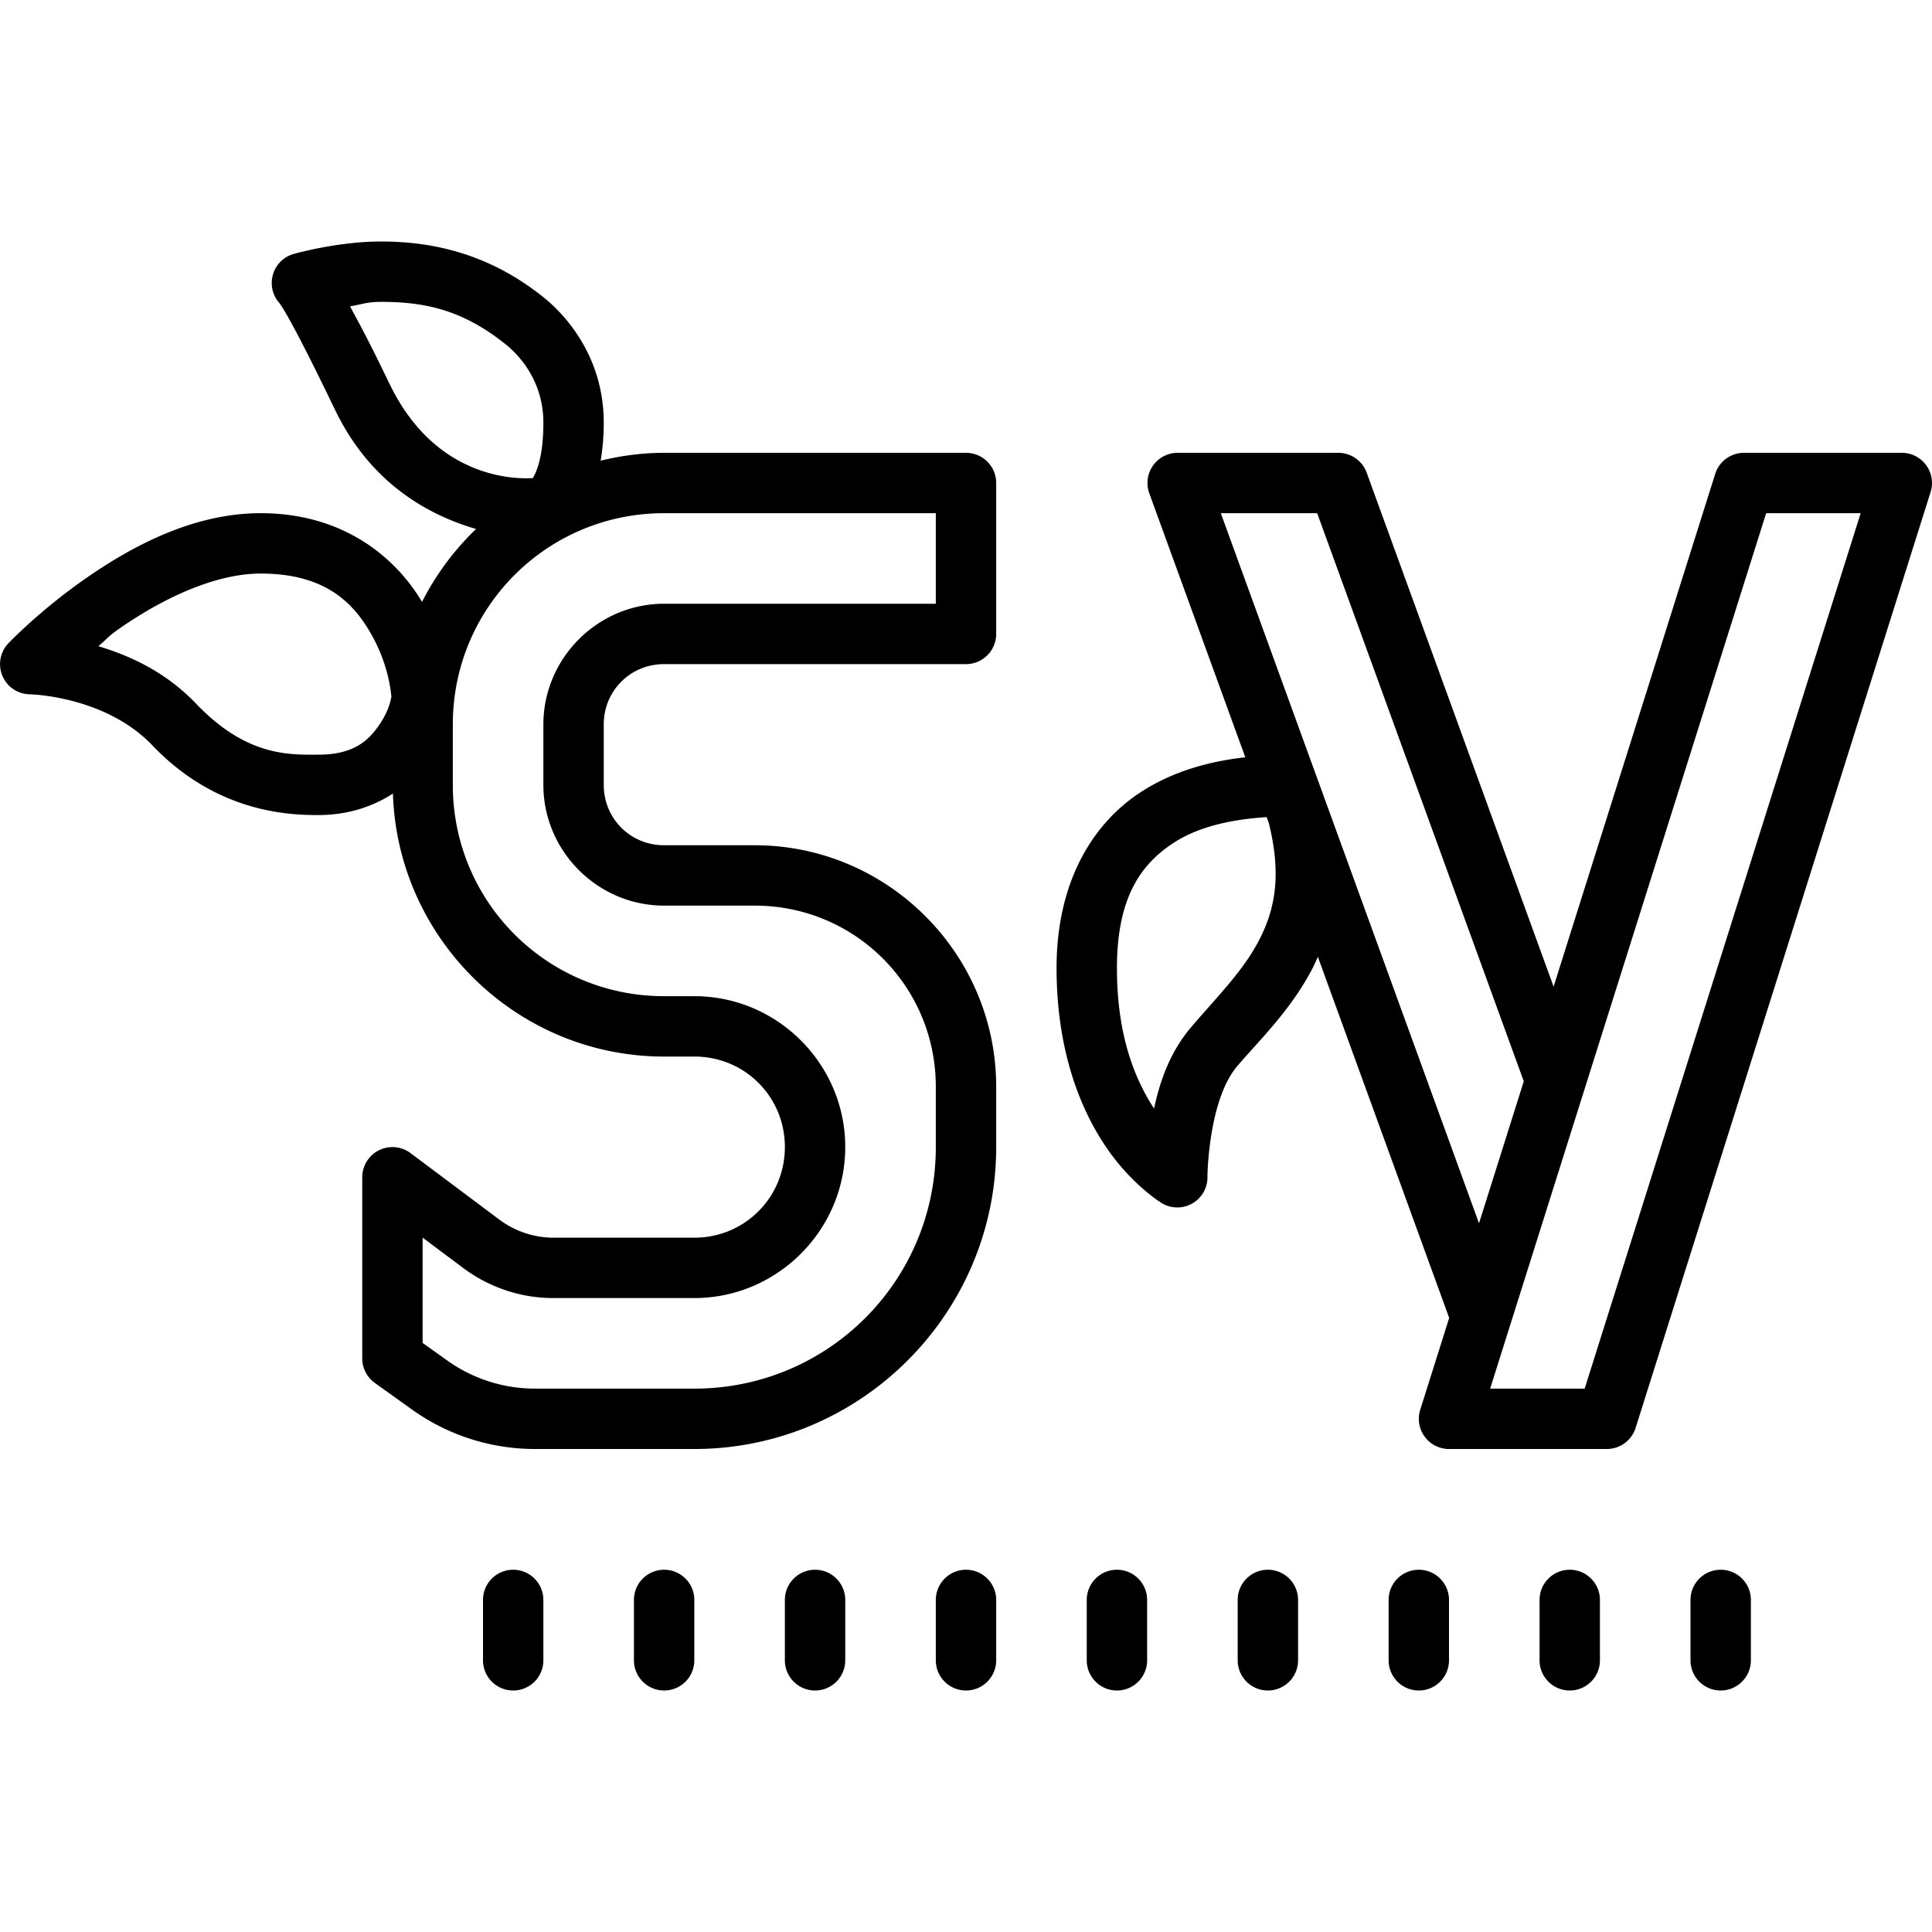 <svg xmlns="http://www.w3.org/2000/svg" viewBox="0 0 64 64"><path d="M 12.625 8 C 11.175 8 9.736 8.41 9.736 8.41 A 1 1 0 0 0 9.264 10.049 C 9.278 10.069 9.35 10.17 9.479 10.393 C 9.737 10.84 10.229 11.767 11.098 13.576 A 1 1 0 0 0 11.1 13.576 C 12.284 16.042 14.229 17.074 15.77 17.523 C 15.046 18.22 14.44 19.034 13.98 19.938 C 13.115 18.482 11.392 17 8.633 17 C 6.375 17 4.329 18.12 2.812 19.18 C 1.296 20.239 0.277 21.311 0.277 21.311 A 1 1 0 0 0 1 23 C 1 23 3.483 23.053 5.047 24.691 C 7.186 26.932 9.589 27 10.543 27 C 11.549 27 12.371 26.705 13.016 26.289 C 13.17 31.113 17.139 35 22 35 L 23.004 35 C 24.671 35 26 36.329 26 37.996 C 26 39.666 24.667 41.001 23 41 A 1 1 0 0 0 22.998 41 L 18.33 41 C 17.686 41 17.055 40.786 16.535 40.396 L 13.6 38.199 A 1 1 0 0 0 12 39 L 12 45 A 1 1 0 0 0 12.418 45.812 L 13.648 46.693 C 14.836 47.543 16.26 48 17.721 48 L 23 48 C 28.511 48 33 43.511 33 38 L 33 36 C 33 31.594 29.406 28 25 28 L 22 28 C 20.883 28 20 27.117 20 26 L 20 24 C 20 22.883 20.883 22 22 22 L 32 22 A 1 1 0 0 0 33 21 L 33 16 A 1 1 0 0 0 32 15 L 22 15 C 21.275 15 20.574 15.097 19.898 15.26 C 19.958 14.886 20 14.481 20 14 C 20 11.869 18.79 10.476 18 9.844 C 16.236 8.433 14.395 8 12.625 8 z M 12.625 10 C 14.105 10 15.336 10.275 16.75 11.406 C 17.21 11.774 18 12.631 18 14 C 18 15.108 17.781 15.624 17.65 15.838 C 17.217 15.863 14.462 15.954 12.902 12.711 L 12.9 12.709 C 12.221 11.295 11.906 10.724 11.594 10.148 C 12.021 10.075 12.166 10 12.625 10 z M 39.014 15 A 1 1 0 0 0 38.072 16.342 L 41.252 25.086 C 40.122 25.213 38.891 25.522 37.781 26.246 C 36.198 27.279 35 29.21 35 32.066 C 35 34.859 35.821 36.816 36.678 38.053 C 37.534 39.29 38.5 39.865 38.5 39.865 A 1 1 0 0 0 39.998 38.955 C 39.998 38.955 40.027 36.441 40.986 35.316 C 41.728 34.447 42.746 33.475 43.463 32.107 C 43.532 31.975 43.594 31.837 43.656 31.697 L 48.006 43.658 L 47.047 46.699 A 1 1 0 0 0 48 48 L 53.229 48 A 1 1 0 0 0 54.182 47.301 L 63.953 16.301 A 1 1 0 0 0 63 15 L 57.771 15 A 1 1 0 0 0 56.818 15.699 L 51.465 32.684 L 45.273 15.658 A 1 1 0 0 0 44.332 15 L 39.014 15 z M 22 17 L 31 17 L 31 20 L 22 20 C 19.803 20 18 21.803 18 24 L 18 26 C 18 28.197 19.803 30 22 30 L 25 30 C 28.326 30 31 32.674 31 36 L 31 38 C 31 42.431 27.431 46 23 46 L 17.721 46 C 16.677 46 15.661 45.673 14.812 45.066 L 14 44.486 L 14 40.998 L 15.336 41.998 C 16.198 42.644 17.246 43 18.33 43 L 22.998 43 C 25.749 43.001 28 40.747 28 37.996 C 28 35.249 25.751 33 23.004 33 L 22 33 C 18.123 33 15 29.877 15 26 L 15 24 C 15 20.123 18.123 17 22 17 z M 40.441 17 L 43.633 17 L 50.477 35.82 L 48.994 40.523 L 40.441 17 z M 58.506 17 L 61.637 17 L 52.494 46 L 49.363 46 L 58.506 17 z M 8.633 19 C 10.796 19 11.728 19.986 12.322 21.051 C 12.885 22.058 12.955 22.973 12.965 23.08 C 12.947 23.172 12.889 23.534 12.572 24 C 12.218 24.521 11.73 25 10.543 25 C 9.589 25 8.173 25.068 6.494 23.309 C 5.48 22.246 4.287 21.716 3.258 21.406 C 3.577 21.142 3.537 21.115 3.959 20.82 C 5.305 19.88 7.074 19 8.633 19 z M 41.959 27.068 L 42.031 27.262 C 42.473 29.046 42.217 30.176 41.691 31.178 C 41.164 32.184 40.294 33.045 39.465 34.018 C 38.748 34.858 38.421 35.834 38.229 36.721 C 37.617 35.782 37 34.349 37 32.066 C 37 29.723 37.802 28.622 38.875 27.922 C 39.763 27.343 40.903 27.138 41.959 27.068 z M 17 52 C 16.448 52 16 52.447 16 53 L 16 55 C 16 55.553 16.448 56 17 56 C 17.552 56 18 55.553 18 55 L 18 53 C 18 52.447 17.552 52 17 52 z M 22 52 C 21.448 52 21 52.447 21 53 L 21 55 C 21 55.553 21.448 56 22 56 C 22.552 56 23 55.553 23 55 L 23 53 C 23 52.447 22.552 52 22 52 z M 27 52 C 26.448 52 26 52.447 26 53 L 26 55 C 26 55.553 26.448 56 27 56 C 27.552 56 28 55.553 28 55 L 28 53 C 28 52.447 27.552 52 27 52 z M 32 52 C 31.448 52 31 52.447 31 53 L 31 55 C 31 55.553 31.448 56 32 56 C 32.552 56 33 55.553 33 55 L 33 53 C 33 52.447 32.552 52 32 52 z M 37 52 C 36.448 52 36 52.447 36 53 L 36 55 C 36 55.553 36.448 56 37 56 C 37.552 56 38 55.553 38 55 L 38 53 C 38 52.447 37.552 52 37 52 z M 42 52 C 41.448 52 41 52.447 41 53 L 41 55 C 41 55.553 41.448 56 42 56 C 42.552 56 43 55.553 43 55 L 43 53 C 43 52.447 42.552 52 42 52 z M 47 52 C 46.448 52 46 52.447 46 53 L 46 55 C 46 55.553 46.448 56 47 56 C 47.552 56 48 55.553 48 55 L 48 53 C 48 52.447 47.552 52 47 52 z M 52 52 C 51.448 52 51 52.447 51 53 L 51 55 C 51 55.553 51.448 56 52 56 C 52.552 56 53 55.553 53 55 L 53 53 C 53 52.447 52.552 52 52 52 z M 57 52 C 56.448 52 56 52.447 56 53 L 56 55 C 56 55.553 56.448 56 57 56 C 57.552 56 58 55.553 58 55 L 58 53 C 58 52.447 57.552 52 57 52 z"/></svg>